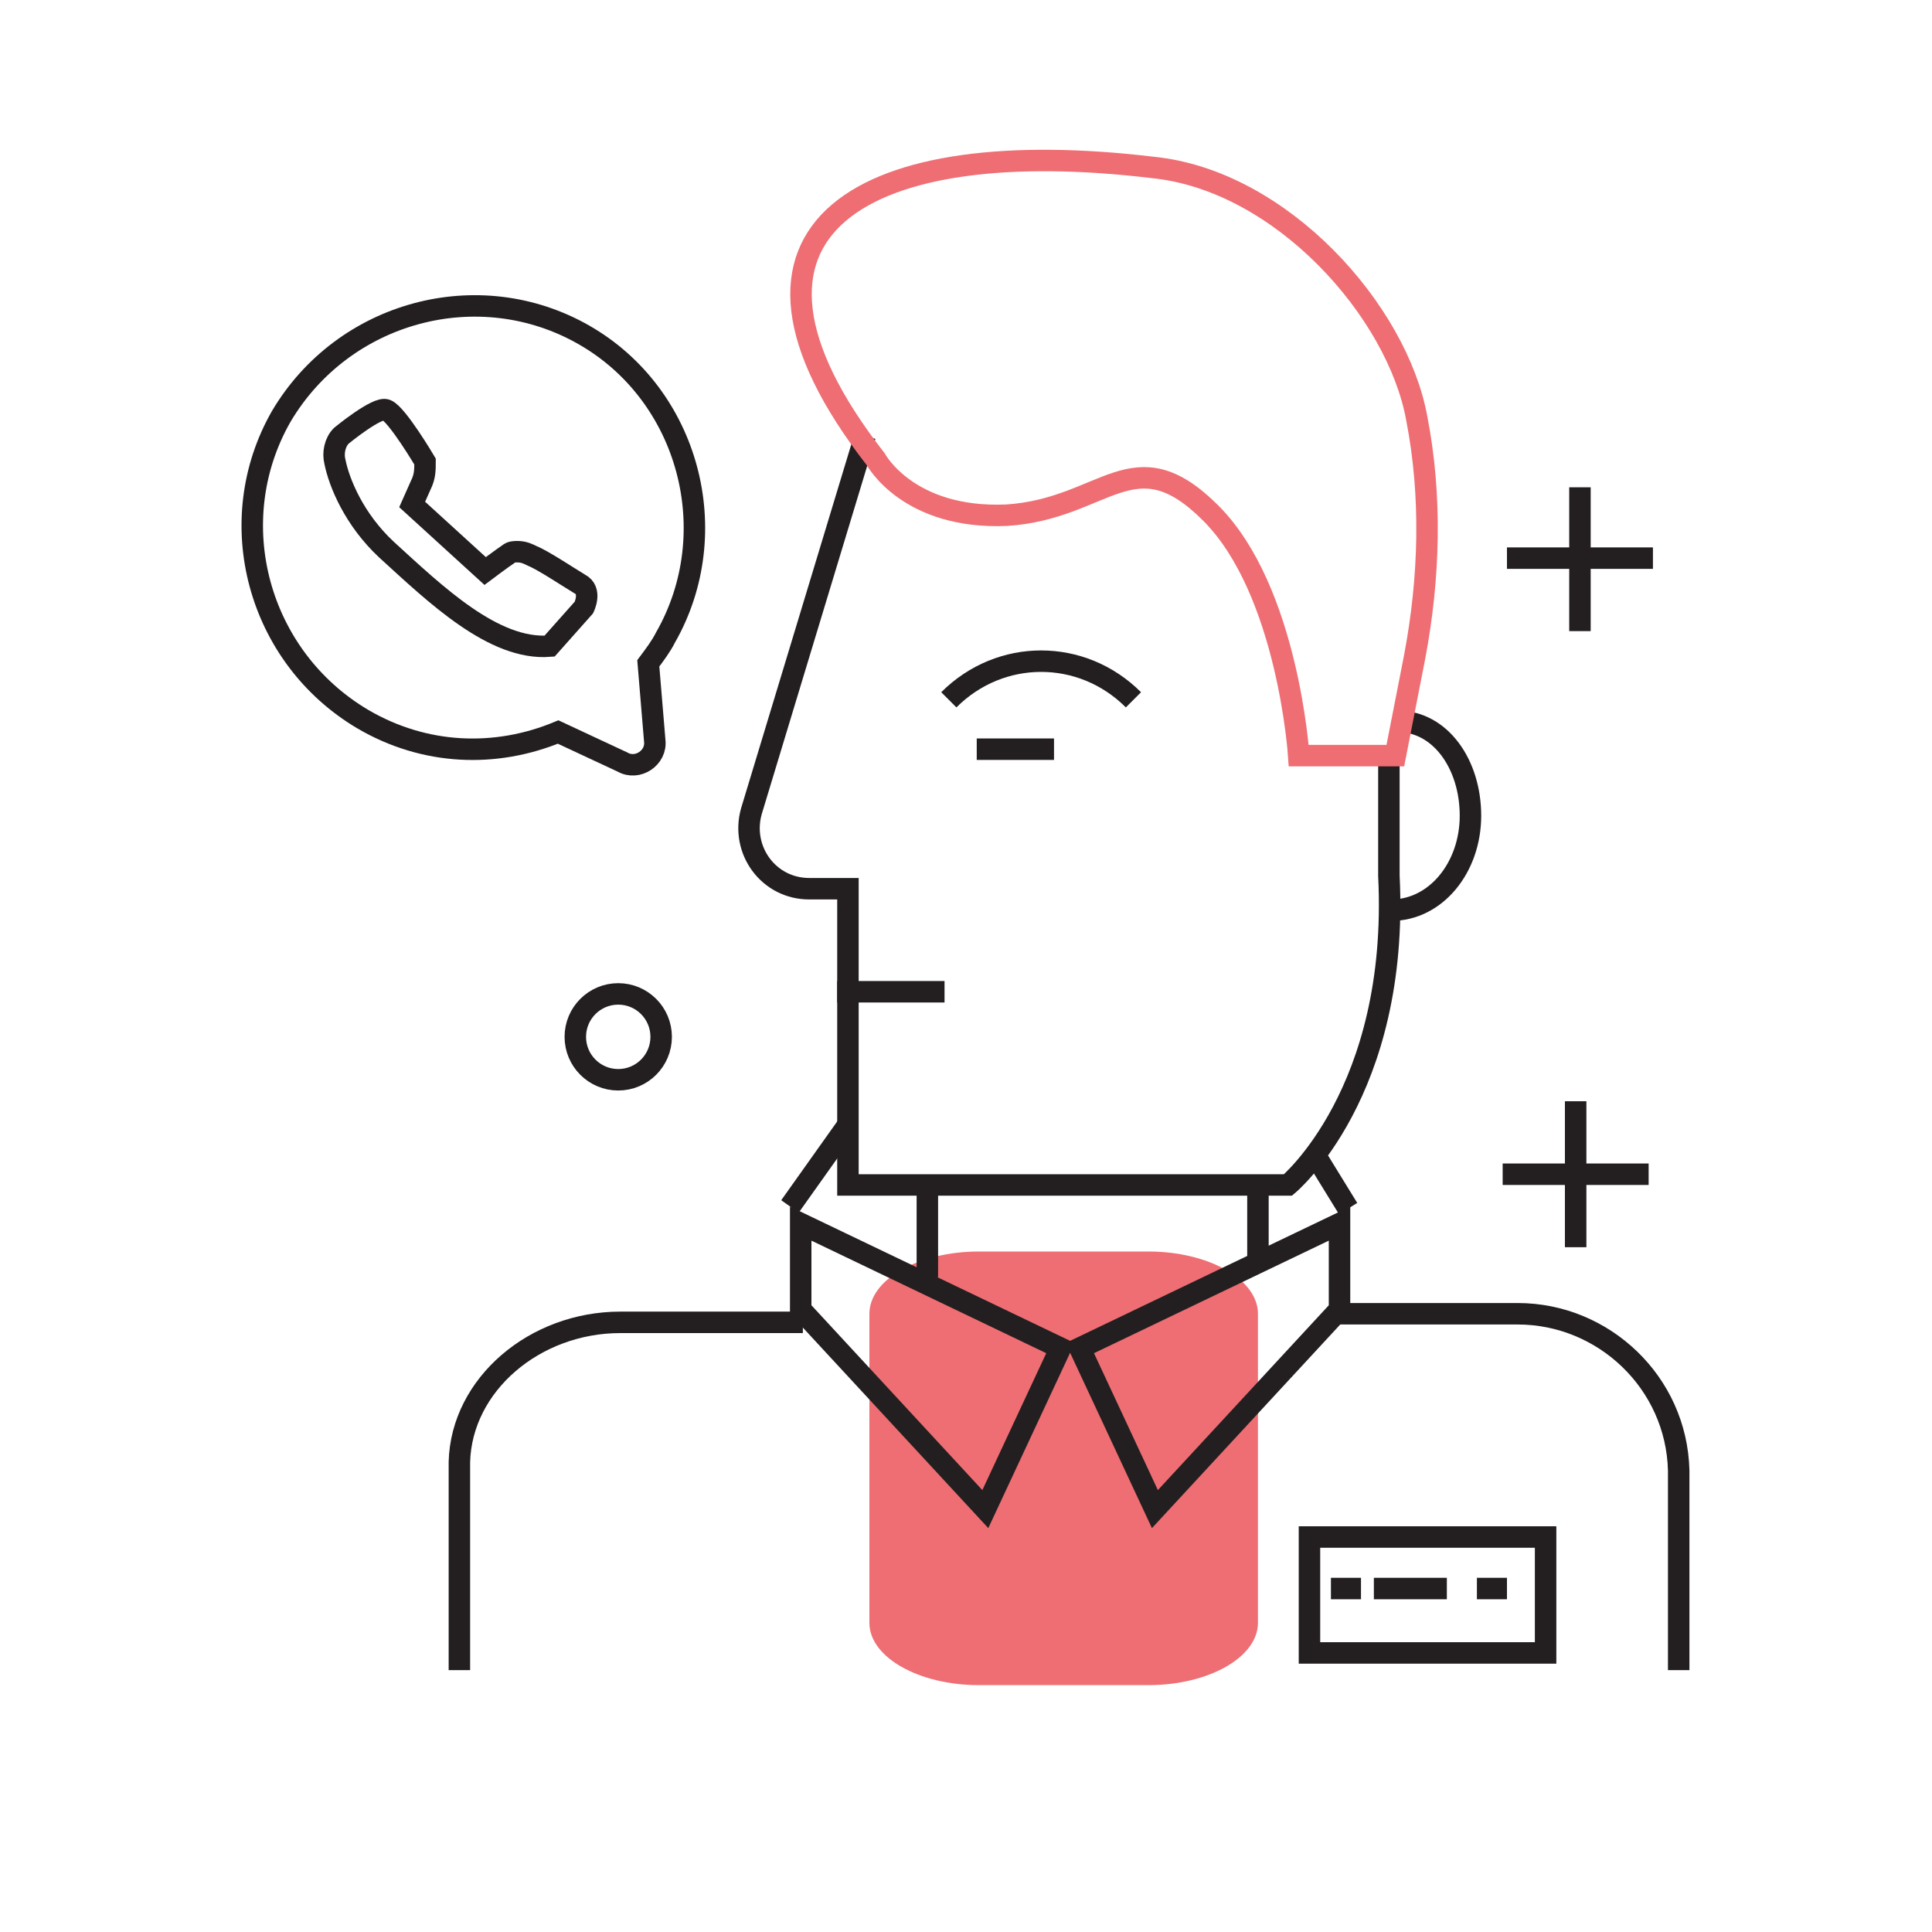 <?xml version="1.0" encoding="utf-8"?>
<!-- Generator: Adobe Illustrator 21.0.2, SVG Export Plug-In . SVG Version: 6.00 Build 0)  -->
<svg version="1.1" id="Layer_1" xmlns="http://www.w3.org/2000/svg" xmlns:xlink="http://www.w3.org/1999/xlink" x="0px" y="0px"
	 viewBox="0 0 90 90" style="enable-background:new 0 0 90 90;" xml:space="preserve">
<style type="text/css">
	.st0{fill:#EE6E73;}
	.st1{fill:none;stroke:#231F20;stroke-width:0.75;stroke-miterlimit:10;}
	.st2{fill:none;stroke:#AF4F55;stroke-width:0.75;stroke-miterlimit:10;}
	.st3{fill:none;stroke:#914A50;stroke-width:0.75;stroke-miterlimit:10;}
	.st4{fill:none;stroke:#231F20;stroke-miterlimit:10;}
	.st5{fill:none;stroke:#EE6E73;stroke-miterlimit:10;}
	.st6{fill:none;stroke:#00AEEF;stroke-linecap:round;stroke-linejoin:round;stroke-miterlimit:10;}
	.st7{fill:none;stroke:#231F20;stroke-linejoin:round;stroke-miterlimit:10;}
	.st8{fill:#FFFFFF;}
</style>
<g>
	<g>
		<path class="st0" d="M58.6,75.6c0,1.6-2.3,2.9-5.1,2.9h-7.9c-2.8,0-5.1-1.3-5.1-2.9V61.2c0-1.6,2.3-2.9,5.1-2.9h7.9
			c2.8,0,5.1,1.3,5.1,2.9V75.6z"/>
		<path class="st4" d="M30.5,34.5c0.1,0.8-0.8,1.4-1.5,1l-3-1.4c-2.9,1.2-6.2,1.1-9.1-0.6c-4.9-2.9-6.6-9.2-3.8-14.1
			c2.9-4.9,9.2-6.6,14.1-3.8s6.6,9.2,3.8,14.1c-0.2,0.4-0.5,0.8-0.8,1.2L30.5,34.5z"/>
		<rect x="48.6" y="65.2" class="st5" width="2.6" height="12.6"/>
		<circle class="st4" cx="28.8" cy="48.3" r="2"/>
		<g>
			<line class="st4" x1="73.4" y1="51.3" x2="73.4" y2="58.1"/>
			<line class="st4" x1="70" y1="54.7" x2="76.8" y2="54.7"/>
		</g>
		<g>
			<line class="st4" x1="73.6" y1="22.7" x2="73.6" y2="29.4"/>
			<line class="st4" x1="70.2" y1="26" x2="77" y2="26"/>
		</g>
		<path class="st4" d="M40.3,20.3l-5.3,17.5c-0.5,1.8,0.8,3.6,2.7,3.6h1.8v13.8H60c0,0,5.2-4.3,4.7-14.4v-5.8"/>
		<line class="st4" x1="39" y1="46.2" x2="44" y2="46.2"/>
		<path class="st4" d="M65.1,33.6c2,0,3.4,2,3.4,4.4s-1.6,4.4-3.7,4.4"/>
		<path class="st4" d="M52.8,32.6c-2.4-2.4-6.2-2.4-8.6,0"/>
		<polygon class="st4" points="49.4,62.8 45.9,70.3 37.3,61 37.3,57 		"/>
		<polygon class="st4" points="50.3,62.8 53.8,70.3 62.4,61 62.4,57 		"/>
		<line class="st4" x1="43.2" y1="55.4" x2="43.2" y2="59.5"/>
		<line class="st4" x1="58.6" y1="55.3" x2="58.6" y2="59"/>
		<line class="st4" x1="36.8" y1="56.2" x2="39.5" y2="52.4"/>
		<line class="st4" x1="61.2" y1="53.7" x2="62.8" y2="56.3"/>
		<path class="st5" d="M40.8,21.4c0,0,1.5,2.8,6.1,2.6c4.6-0.3,5.9-3.7,9.5-0.1s4.1,11.3,4.1,11.3h4.5l0.9-4.6
			c0.7-3.7,0.8-7.5,0.1-11.1c-0.9-5-6.3-11.1-12.3-11.7C40.4,6.2,32.3,10.5,40.8,21.4z"/>
		<line class="st4" x1="45.5" y1="34.9" x2="49.1" y2="34.9"/>
		<path class="st4" d="M62.2,61.2h8.5c4,0,7.4,3.2,7.5,7.3c0,0.1,0,0.1,0,0.2v9.1"/>
		<path class="st4" d="M37.4,61.6h-8.5c-4,0-7.4,2.9-7.5,6.5c0,0.1,0,0.1,0,0.2v9.5"/>
		<path class="st4" d="M15.9,20.3c-0.3,0.3-0.4,0.8-0.3,1.2c0.2,1,0.9,2.7,2.4,4.1c2.3,2.1,5,4.7,7.6,4.5l1.6-1.8
			c0,0,0.4-0.8-0.2-1.1c-0.5-0.3-1.7-1.1-2.2-1.3c-0.2-0.1-0.4-0.2-0.7-0.2c-0.1,0-0.3,0-0.4,0.1c-0.3,0.2-1.1,0.8-1.1,0.8l-3.4-3.1
			l0.4-0.9c0.2-0.4,0.2-0.7,0.2-1.1l0,0c0,0-1.3-2.2-1.8-2.4C17.6,18.9,15.9,20.3,15.9,20.3z"/>
		<rect x="61" y="71.6" class="st4" width="11" height="5.4"/>
		<line class="st4" x1="62" y1="74" x2="63.4" y2="74"/>
		<line class="st4" x1="68.8" y1="74" x2="70.2" y2="74"/>
		<line class="st4" x1="64" y1="74" x2="67.4" y2="74"/>
	</g>
</g>
</svg>
